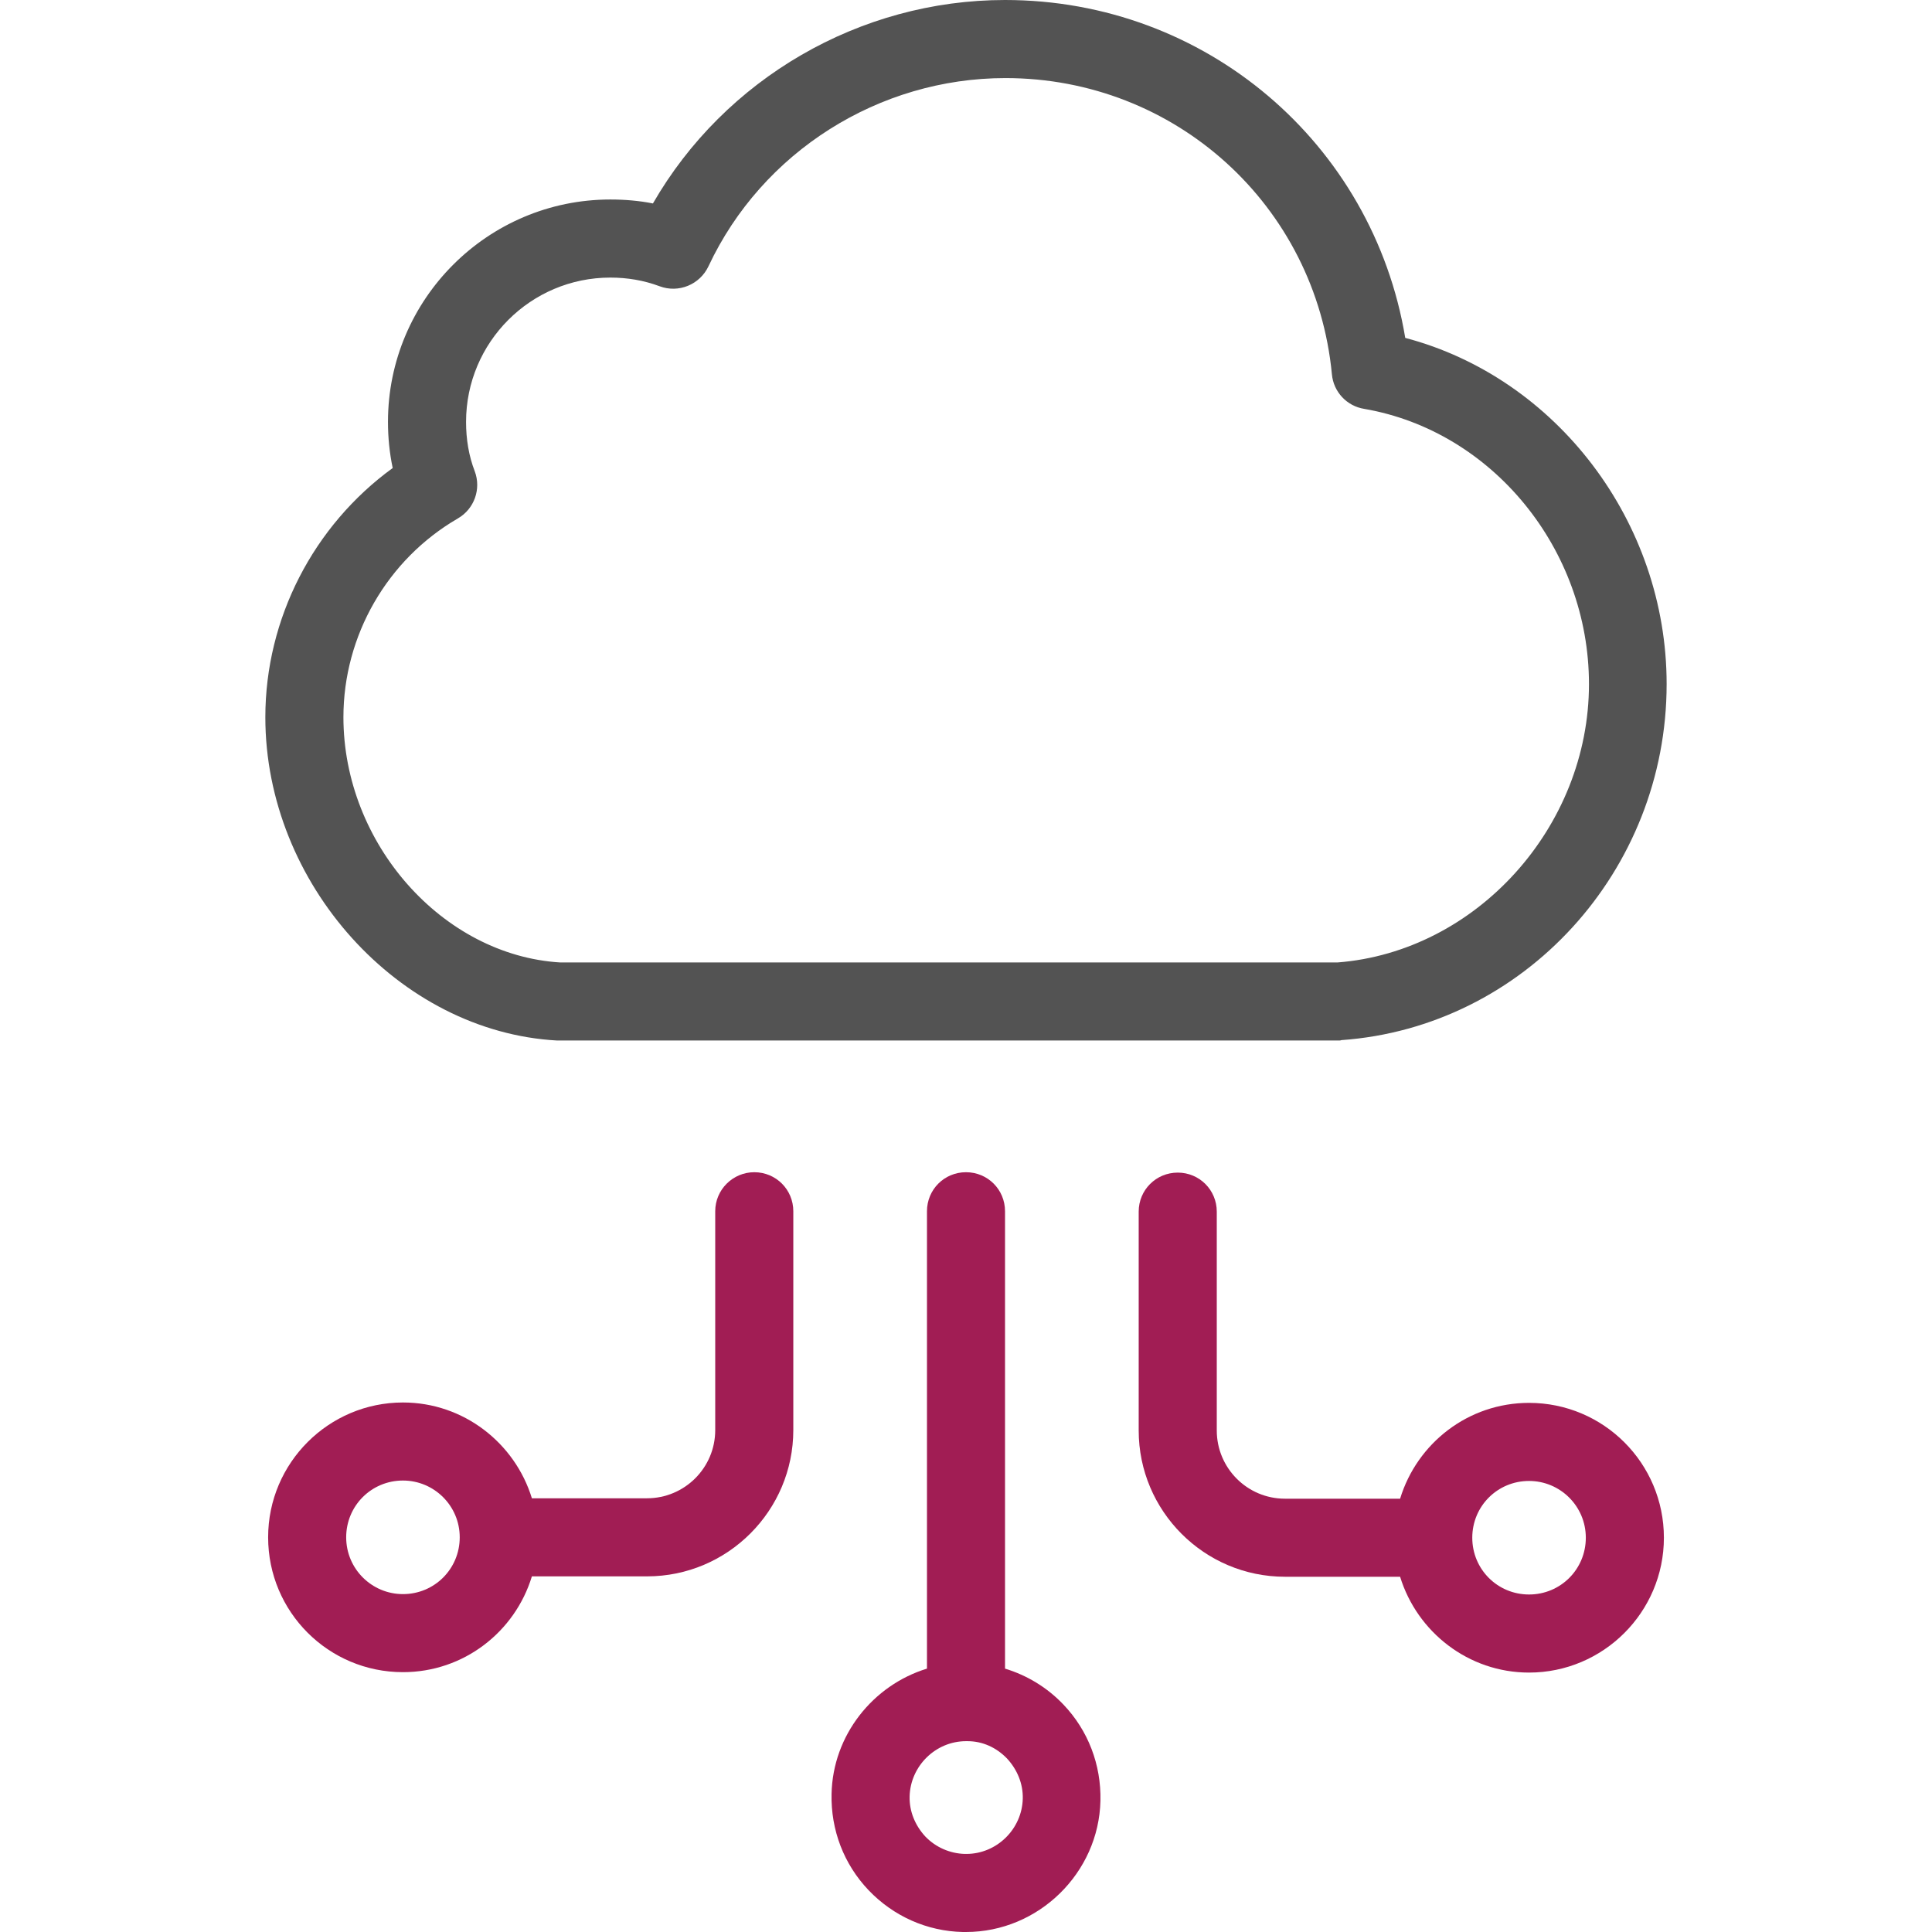 <svg width="65" height="65" viewBox="0 0 65 65" fill="none" xmlns="http://www.w3.org/2000/svg">
<path d="M45.129 34.994C51.27 34.556 56.072 29.303 56.072 23.015C56.072 17.55 52.358 12.708 47.278 11.368C46.19 4.829 40.565 0 33.813 0C28.918 0 24.382 2.653 21.967 6.845C21.503 6.752 21.012 6.712 20.535 6.712C16.409 6.712 13.053 10.068 13.053 14.194C13.053 14.725 13.106 15.242 13.212 15.746C10.546 17.683 8.927 20.813 8.927 24.13C8.927 29.727 13.424 34.715 18.744 35.007C18.77 35.007 18.797 35.007 18.823 35.007H45.049C45.062 35.007 45.102 35.007 45.129 34.994ZM18.85 32.381C14.884 32.142 11.554 28.375 11.554 24.13C11.554 21.384 13.027 18.823 15.401 17.444C15.958 17.125 16.197 16.449 15.971 15.852C15.772 15.335 15.68 14.778 15.68 14.194C15.68 11.514 17.855 9.339 20.535 9.339C21.105 9.339 21.662 9.432 22.193 9.631C22.829 9.869 23.546 9.578 23.838 8.954C25.642 5.107 29.568 2.627 33.827 2.627C39.544 2.627 44.266 6.911 44.81 12.589C44.863 13.186 45.314 13.663 45.898 13.756C50.209 14.499 53.459 18.479 53.459 23.015C53.459 27.831 49.665 32.022 44.996 32.381H18.85Z" fill="#535353"/>
<path d="M32.5 39.438C31.77 39.438 31.187 40.021 31.187 40.751V56.139C29.369 56.696 28.016 58.381 27.977 60.357C27.95 61.564 28.388 62.718 29.223 63.594C30.059 64.469 31.187 64.974 32.394 65H32.5C34.941 65 36.97 63.01 37.023 60.583C37.05 59.376 36.612 58.221 35.776 57.346C35.233 56.776 34.556 56.364 33.813 56.139V40.751C33.813 40.021 33.23 39.438 32.5 39.438ZM33.88 59.163C34.224 59.535 34.423 60.012 34.41 60.516C34.384 61.538 33.535 62.373 32.513 62.373H32.46C31.956 62.36 31.479 62.148 31.134 61.79C30.789 61.418 30.59 60.941 30.603 60.437C30.63 59.415 31.479 58.58 32.5 58.58H32.553C33.057 58.58 33.521 58.792 33.88 59.163Z" fill="#A11D54"/>
<path d="M24.063 40.751V48.113C24.063 49.387 23.029 50.408 21.768 50.408H17.895C17.325 48.551 15.6 47.185 13.557 47.185C11.063 47.185 9.021 49.214 9.021 51.721C9.021 54.229 11.05 56.258 13.557 56.258C15.6 56.258 17.325 54.905 17.895 53.035H21.768C24.488 53.035 26.69 50.819 26.69 48.113V40.751C26.69 40.021 26.106 39.438 25.377 39.438C24.66 39.438 24.063 40.021 24.063 40.751ZM13.557 53.632C12.509 53.632 11.647 52.783 11.647 51.721C11.647 50.66 12.496 49.811 13.557 49.811C14.605 49.811 15.467 50.66 15.467 51.721C15.467 52.783 14.618 53.632 13.557 53.632Z" fill="#A11D54"/>
<path d="M43.232 53.048H47.105C47.676 54.905 49.4 56.272 51.443 56.272C53.937 56.272 55.98 54.242 55.98 51.735C55.98 49.228 53.95 47.198 51.443 47.198C49.4 47.198 47.676 48.551 47.105 50.422H43.232C41.958 50.422 40.937 49.387 40.937 48.127V40.764C40.937 40.035 40.353 39.451 39.624 39.451C38.894 39.451 38.31 40.035 38.31 40.764V48.127C38.31 50.833 40.512 53.048 43.232 53.048ZM51.443 49.825C52.491 49.825 53.353 50.673 53.353 51.735C53.353 52.796 52.504 53.645 51.443 53.645C50.382 53.645 49.533 52.796 49.533 51.735C49.533 50.673 50.382 49.825 51.443 49.825Z" fill="#A11D54"/>
</svg>
